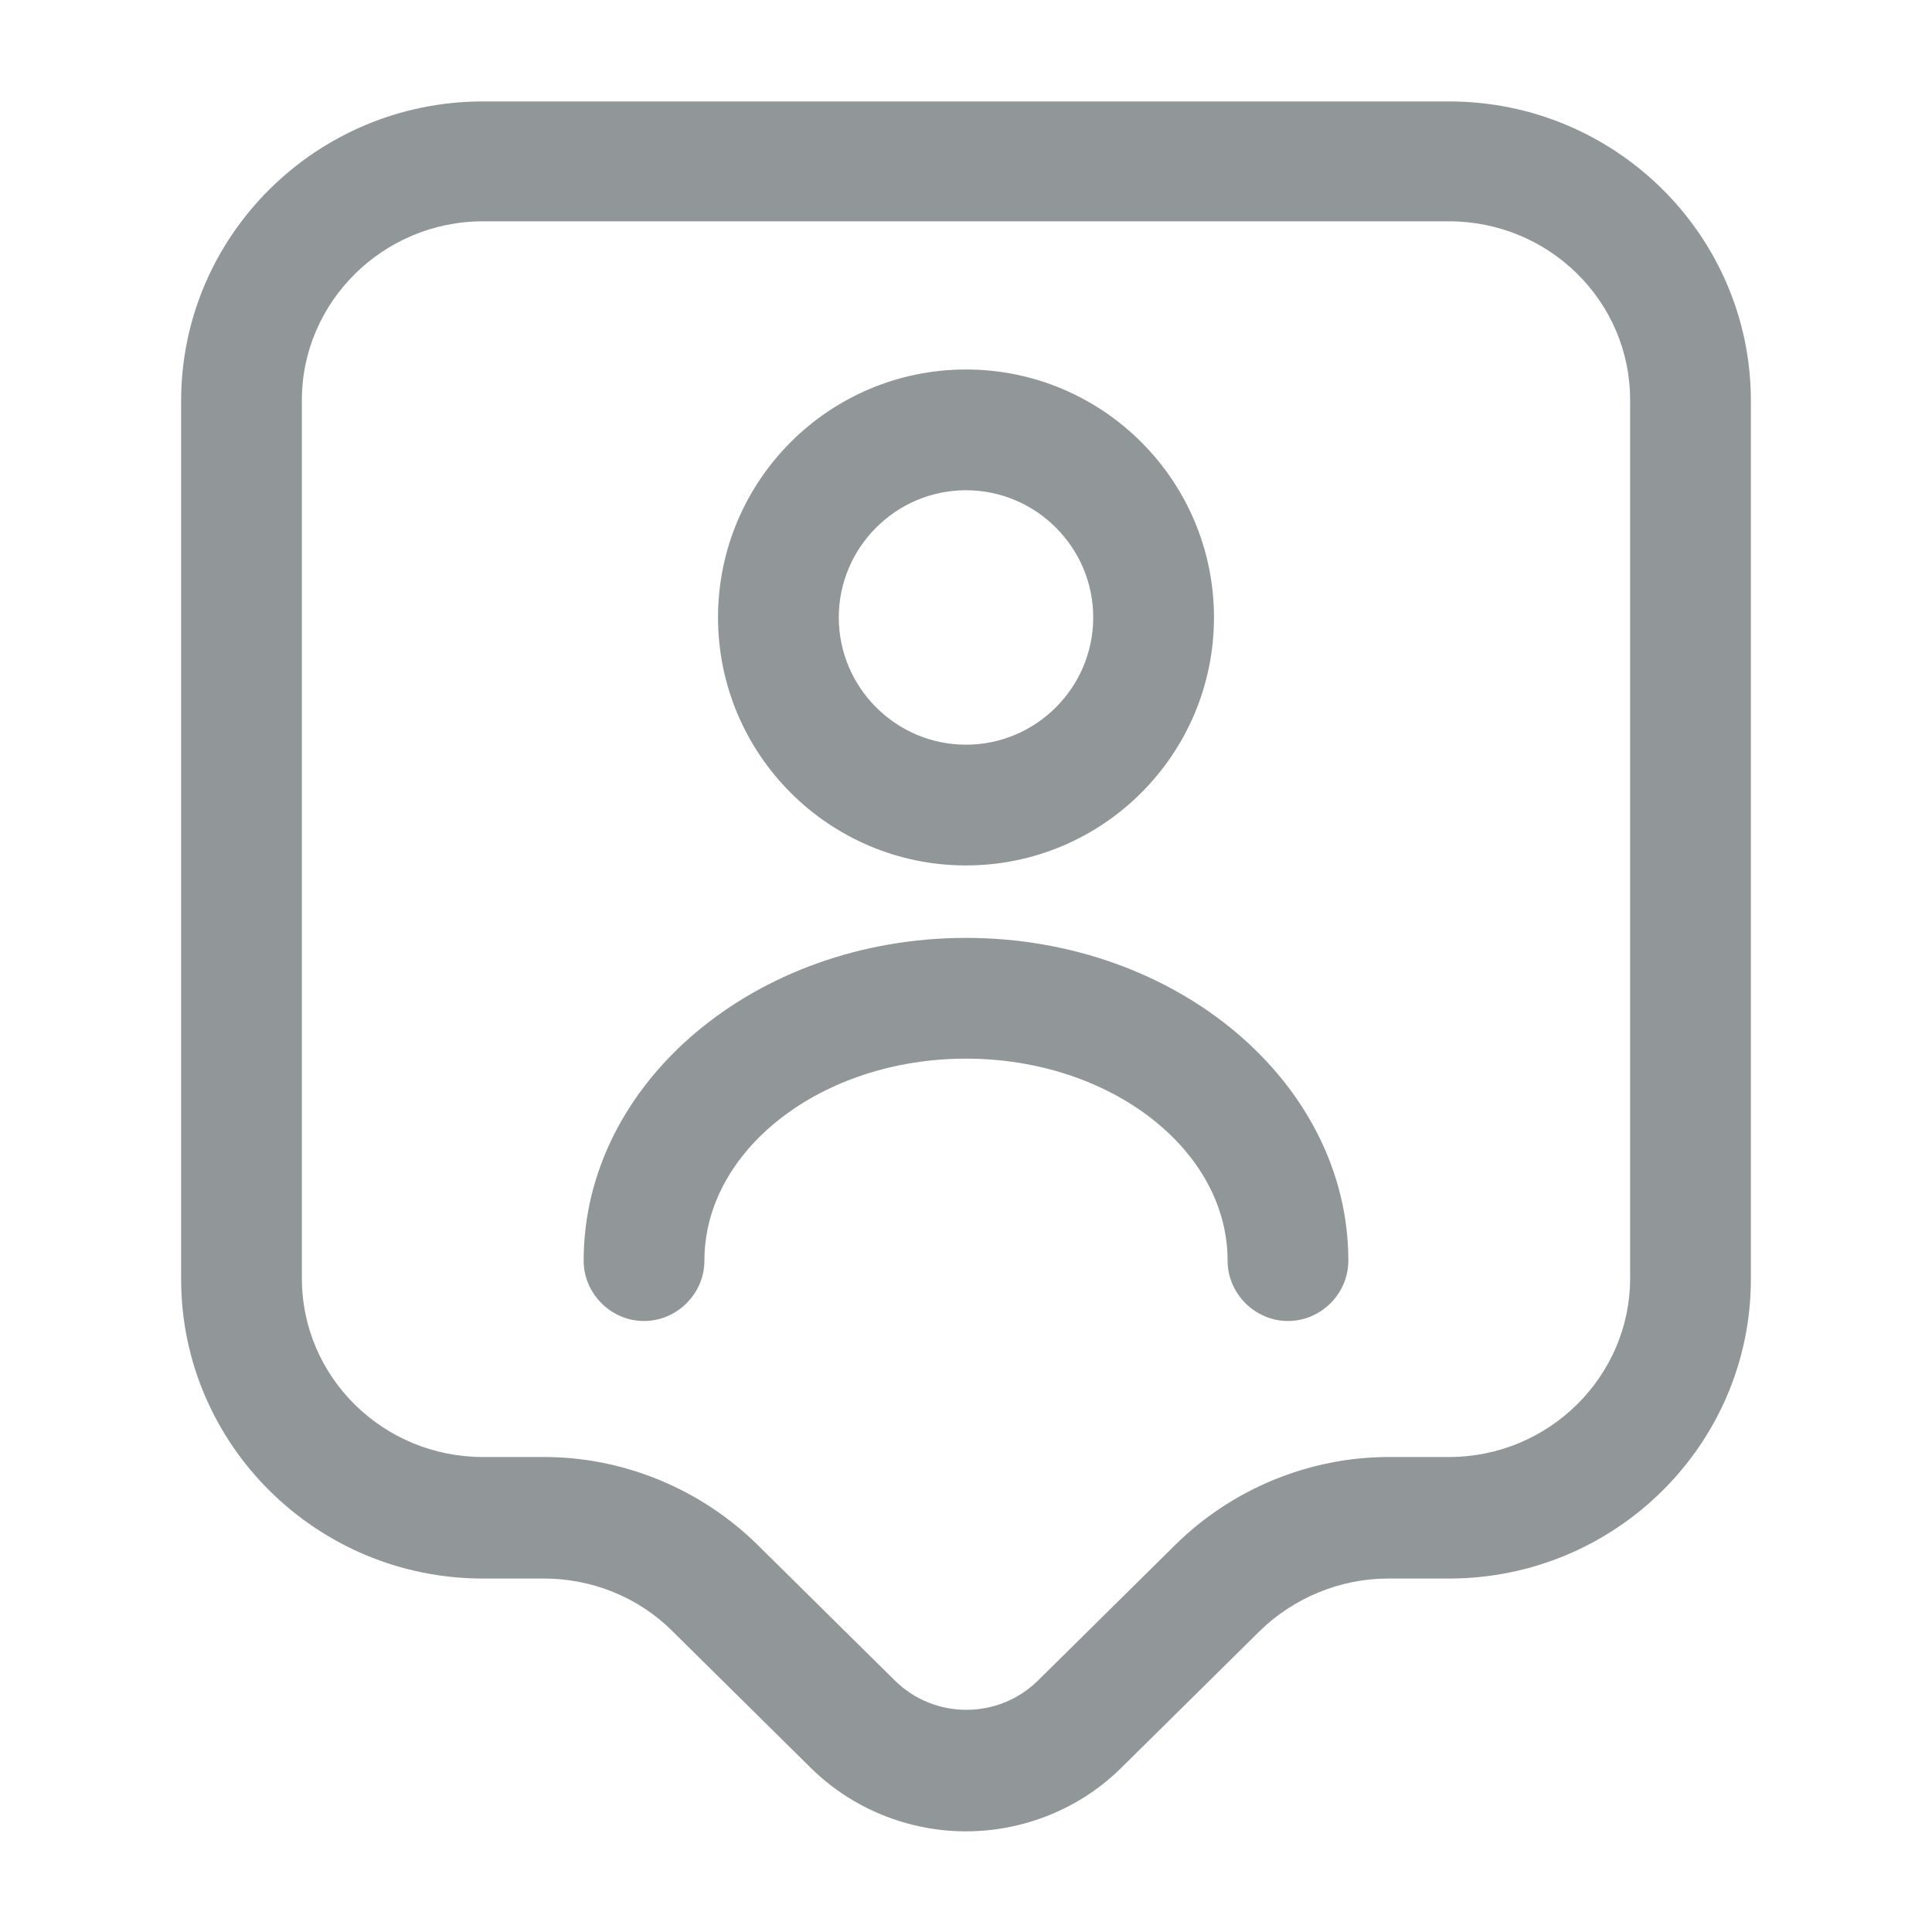<svg width="20" height="20" viewBox="0 0 20 20" fill="none" xmlns="http://www.w3.org/2000/svg">
<path d="M10 18.958C9.417 18.958 8.825 18.733 8.383 18.291L6.958 16.883C6.608 16.533 6.125 16.341 5.633 16.341H5C3.275 16.341 1.875 14.95 1.875 13.242V4.15C1.875 2.441 3.275 1.05 5 1.05H15C16.725 1.05 18.125 2.441 18.125 4.15V13.242C18.125 14.95 16.725 16.341 15 16.341H14.367C13.875 16.341 13.392 16.541 13.042 16.883L11.617 18.291C11.175 18.733 10.583 18.958 10 18.958ZM5 2.291C3.967 2.291 3.125 3.125 3.125 4.141V13.233C3.125 14.258 3.967 15.083 5 15.083H5.633C6.458 15.083 7.258 15.416 7.842 15.992L9.267 17.4C9.675 17.8 10.333 17.8 10.742 17.4L12.167 15.992C12.75 15.416 13.55 15.083 14.375 15.083H15C16.033 15.083 16.875 14.25 16.875 13.233V4.141C16.875 3.116 16.033 2.291 15 2.291H5Z" fill="#919699"/>
<path d="M10 8.959C8.583 8.959 7.433 7.808 7.433 6.392C7.433 4.975 8.583 3.825 10 3.825C11.417 3.825 12.567 4.975 12.567 6.392C12.567 7.808 11.417 8.959 10 8.959ZM10 5.075C9.275 5.075 8.683 5.667 8.683 6.392C8.683 7.117 9.275 7.709 10 7.709C10.725 7.709 11.317 7.117 11.317 6.392C11.317 5.667 10.725 5.075 10 5.075Z" fill="#919699"/>
<path d="M13.333 13.675C12.992 13.675 12.708 13.392 12.708 13.05C12.708 11.9 11.492 10.959 10 10.959C8.508 10.959 7.292 11.9 7.292 13.05C7.292 13.392 7.008 13.675 6.667 13.675C6.325 13.675 6.042 13.392 6.042 13.05C6.042 11.209 7.817 9.709 10 9.709C12.183 9.709 13.958 11.209 13.958 13.05C13.958 13.392 13.675 13.675 13.333 13.675Z" fill="#919699"/>
</svg>
